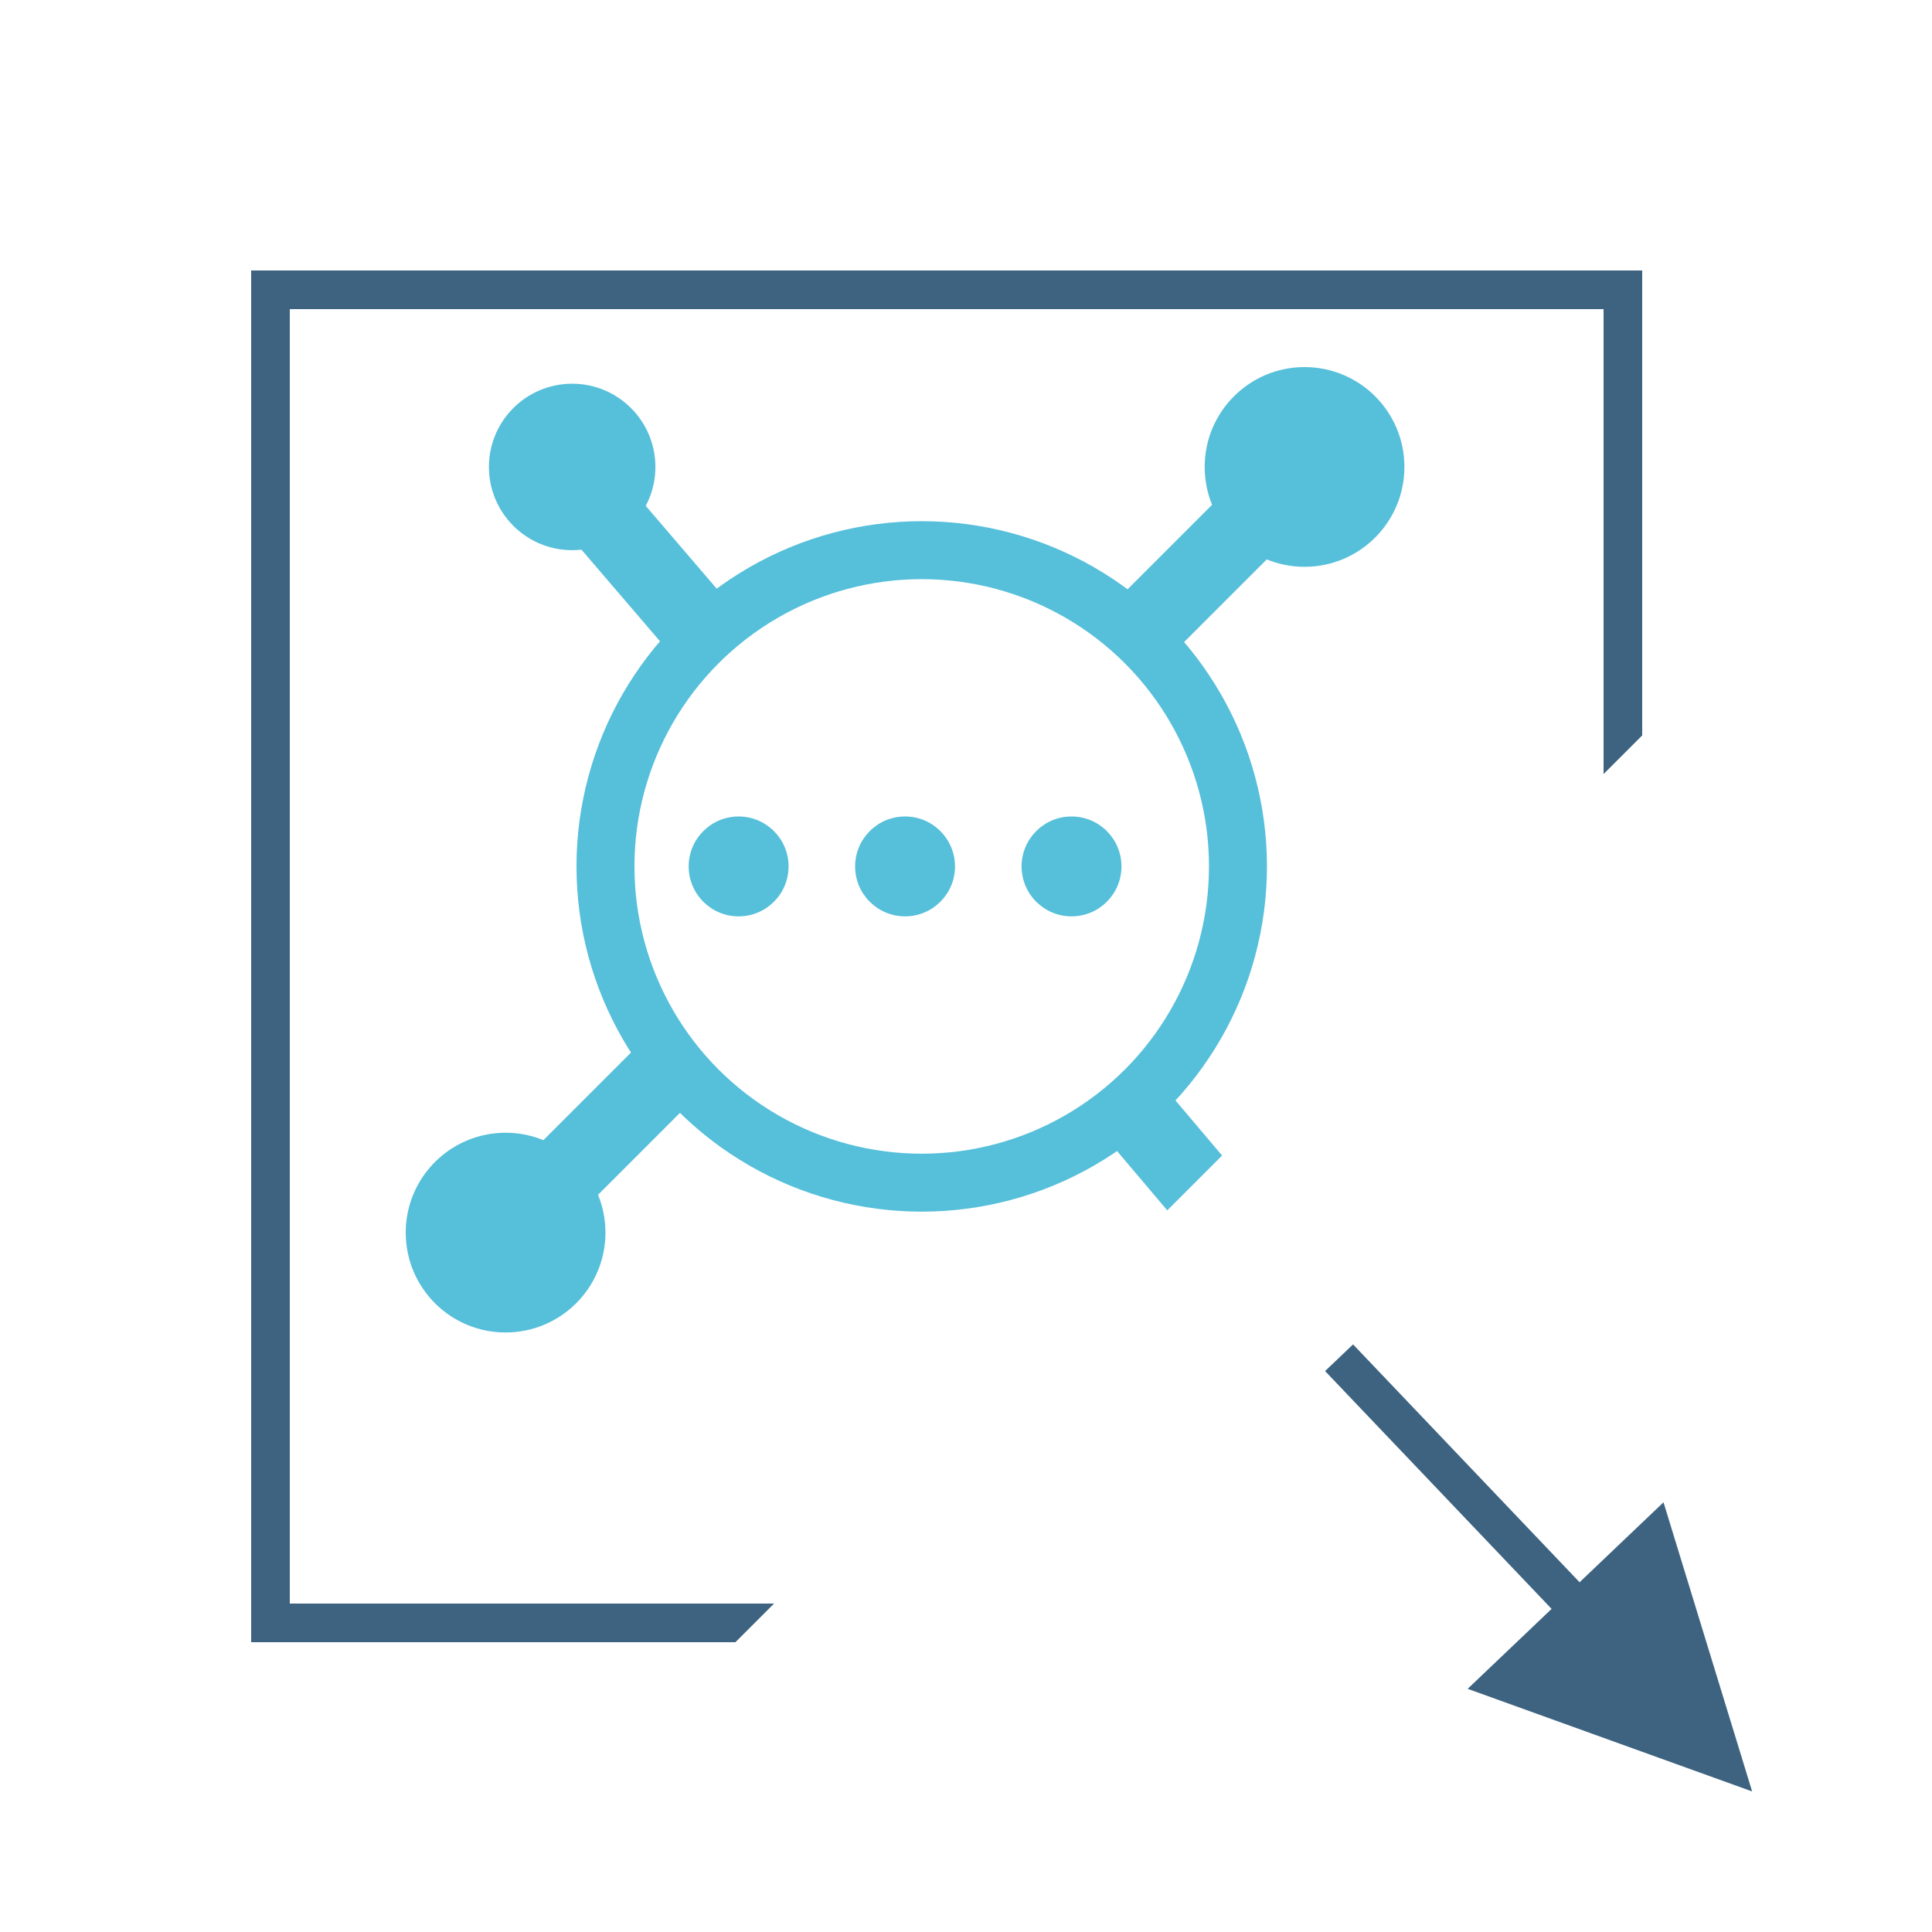 <?xml version="1.0" encoding="UTF-8"?>
<svg width="100px" height="100px" viewBox="0 0 100 100" version="1.1" xmlns="http://www.w3.org/2000/svg" xmlns:xlink="http://www.w3.org/1999/xlink">
    <!-- Generator: Sketch 51.2 (57519) - http://www.bohemiancoding.com/sketch -->
    <title>RocketMQConsumer</title>
    <desc>Created with Sketch.</desc>
    <defs></defs>
    <g id="RocketMQConsumer" stroke="none" stroke-width="1" fill="none" fill-rule="evenodd">
        <rect fill="#FFFFFF" x="0" y="0" width="100" height="100"></rect>
        <g id="Group" transform="translate(21, 19)" fill-rule="nonzero">
            <circle id="Oval" stroke="#56BFDA" stroke-width="3" cx="26.708" cy="25.846" r="16.369"></circle>
            <circle id="Oval" fill="#56BFDA" cx="8.615" cy="5.169" r="4.308"></circle>
            <circle id="Oval-Copy-2" fill="#56BFDA" cx="25.846" cy="25.846" r="2.585"></circle>
            <circle id="Oval-Copy-3" fill="#56BFDA" cx="34.462" cy="25.846" r="2.585"></circle>
            <circle id="Oval-Copy-4" fill="#56BFDA" cx="17.231" cy="25.846" r="2.585"></circle>
            <circle id="Oval" fill="#56BFDA" cx="5.169" cy="44.8" r="5.169"></circle>
            <circle id="Oval-Copy" fill="#56BFDA" cx="48.246" cy="52.554" r="7.754"></circle>
            <circle id="Oval" fill="#56BFDA" cx="46.523" cy="5.169" r="5.169"></circle>
            <path d="M9.908,7.323 L15.077,13.354" id="Line-2" stroke="#56BFDA" stroke-width="4" stroke-linecap="square"></path>
            <path d="M6.031,43.938 L12.923,37.046" id="Line-2-Copy" stroke="#56BFDA" stroke-width="4" stroke-linecap="square"></path>
            <path d="M39.908,11.785 L46.8,4.892" id="Line-2-Copy-2" stroke="#56BFDA" stroke-width="4" stroke-linecap="square"></path>
            <path d="M37.908,38.769 L47.385,49.969" id="Line-2-Copy-3" stroke="#56BFDA" stroke-width="4" stroke-linecap="square"></path>
        </g>
        <rect id="Rectangle-2" stroke="#3D6380" stroke-width="2" fill-rule="nonzero" x="14" y="15" width="70" height="69"></rect>
        <polygon id="Path" fill="#FFFFFF" fill-rule="nonzero" transform="translate(79.066, 79.355) rotate(135) translate(-79.066, -79.355) " points="79.066 54.355 129.066 104.355 29.066 104.355"></polygon>
        <path id="Line" d="M90.69,92.724 L86.103,77.759 L75.966,87.414 L90.69,92.724 Z M69.276,71.69 L81.026,84.027 L81.716,84.751 L83.164,83.372 L82.474,82.648 L70.724,70.31 L70.034,69.586 L68.586,70.966 L69.276,71.69 Z" fill="#3D6380" fill-rule="nonzero"></path>
    </g>
</svg>
